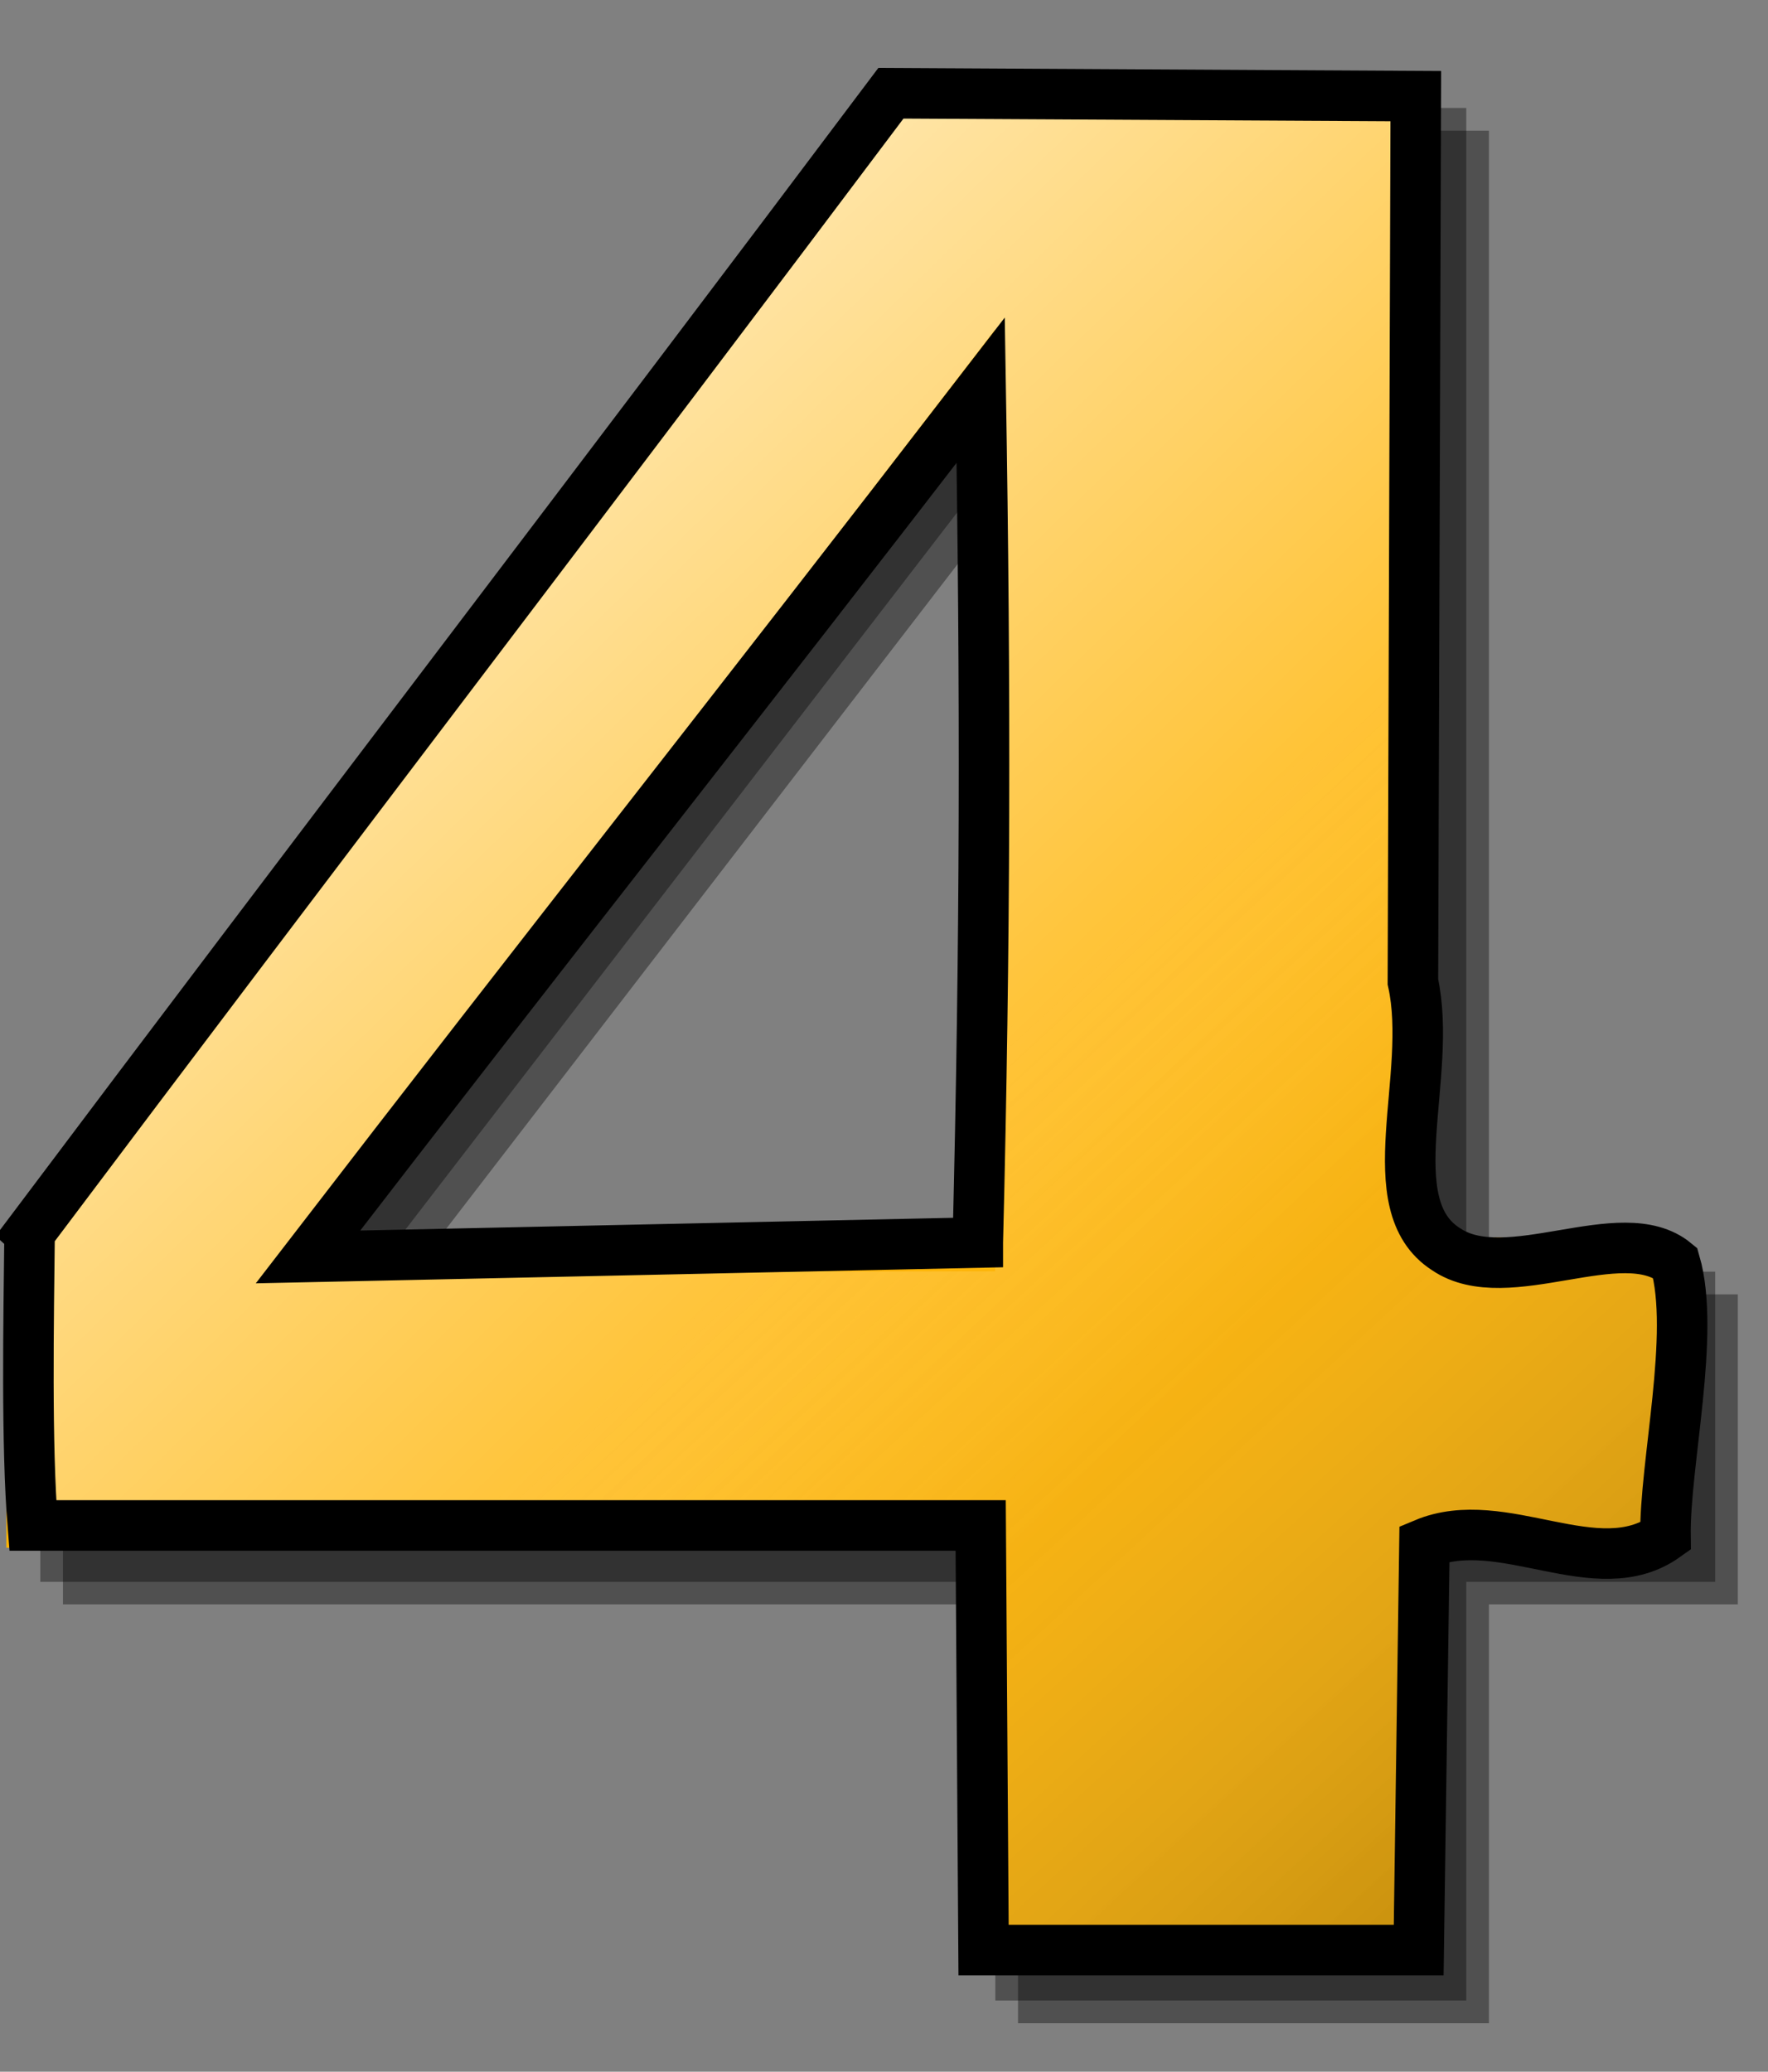<svg xmlns="http://www.w3.org/2000/svg" xmlns:svg="http://www.w3.org/2000/svg" xmlns:xlink="http://www.w3.org/1999/xlink" id="svg3906" width="70" height="82" version="1.1"><rect width="100%" height="100%" fill="#808080" stroke="none"/><defs id="defs3908"><linearGradient id="linearGradient1562" x1="-224.91" x2="-153.91" y1="104.94" y2="177.94" gradientTransform="matrix(0.668,0,0,0.668,172.36,31.338)" gradientUnits="userSpaceOnUse" xlink:href="#linearGradient3960"/><linearGradient id="linearGradient3960"><stop id="stop3962" offset="0" stop-color="#fff"/><stop id="stop3964" offset="1" stop-color="#fff" stop-opacity="0"/></linearGradient><linearGradient id="linearGradient1602" x1="-177.07" x2="-129.24" y1="167.94" y2="219.94" gradientTransform="matrix(0.668,0,0,0.668,172.36,31.338)" gradientUnits="userSpaceOnUse" xlink:href="#linearGradient3057"/><linearGradient id="linearGradient3057"><stop id="stop3059" offset="0" stop-color="#fff" stop-opacity="0"/><stop id="stop3061" offset="1" stop-color="#000" stop-opacity=".336"/></linearGradient><linearGradient id="linearGradient4113" x1="-177.07" x2="-129.24" y1="167.94" y2="219.94" gradientTransform="matrix(0.668,0,0,0.668,172.36,31.338)" gradientUnits="userSpaceOnUse" xlink:href="#linearGradient3057"/></defs><g id="layer1"><g id="g2546" transform="translate(-20.649,-97.188)"><path id="path2513" fill="#000" fill-opacity=".376" d="m 57.614,102.36 -34.471,45.85 v 12.48 h 37.812 v 16.58 H 79.6 v -16.58 h 9.855 V 148.42 H 79.6 V 102.36 H 57.614 z m 3.341,14.05 v 32.01 H 36.317 l 24.638,-32.01 z"/><path id="path1622" fill="#000" fill-opacity=".376" d="m 56.716,101.46 -34.471,45.85 v 12.49 h 37.812 v 16.57 H 78.702 V 159.8 h 9.855 V 147.52 H 78.702 V 101.46 H 56.716 z m 3.341,14.05 v 32.01 H 35.42 l 24.637,-32.01 z"/><path id="path1432" fill="#ffb300" d="m 55.37,100.11 -34.471,45.85 v 12.49 h 37.812 v 16.58 h 18.645 v -16.58 h 9.855 V 146.17 H 77.356 V 100.11 H 55.37 z m 3.341,14.06 v 32 H 34.074 l 24.637,-32 z"/><path id="path1508" fill="url(#linearGradient1562)" d="m 22.277,146.38 c 0.417,3.56 -0.872,7.3 0.355,10.73 h 37.415 v 16.58 H 76.02 v -16.43 c 3.101,-1.3 7.054,1.31 9.771,-0.63 -0.041,-2.85 0.625,-6.08 -0.188,-8.89 -2.11,-1.74 -5.287,1.34 -7.704,-0.31 -4.013,-2.56 -1.056,-8.22 -1.879,-11.95 V 101.45 H 56.038 C 44.785,116.43 33.531,131.4 22.277,146.38 z m 37.77,-34.18 v 35.31 H 31.359 c 9.562,-12.42 19.125,-24.85 28.688,-37.27 v 1.96 z"/><path id="path1600" fill="url(#linearGradient4113)" stroke="#000" stroke-dasharray="none" stroke-miterlimit="4" stroke-opacity="1" stroke-width="2" d="m 21.821,145.981 c -0.039,3.503 -0.13,8.441 0.127,11.586 l 37.529,0 0.114,16.808 17.228,0 0.228,-16.088 c 3.101,-1.3 6.826,1.652 9.543,-0.288 -0.041,-2.85 1.195,-8.02 0.382,-10.83 -2.11,-1.74 -6.656,1.112 -9.073,-0.538 -2.758,-1.761 -0.486,-6.851 -1.309,-10.581 l 0.114,-35.057 -20.781,-0.114 c -11.253,14.98 -22.849,30.121 -34.103,45.101 z m 37.542,0.388 -26.52,0.57 c 9.562,-12.42 17.071,-21.884 26.634,-34.304 0.198,12.039 0.184,21.696 -0.114,33.733 z"/></g></g></svg>